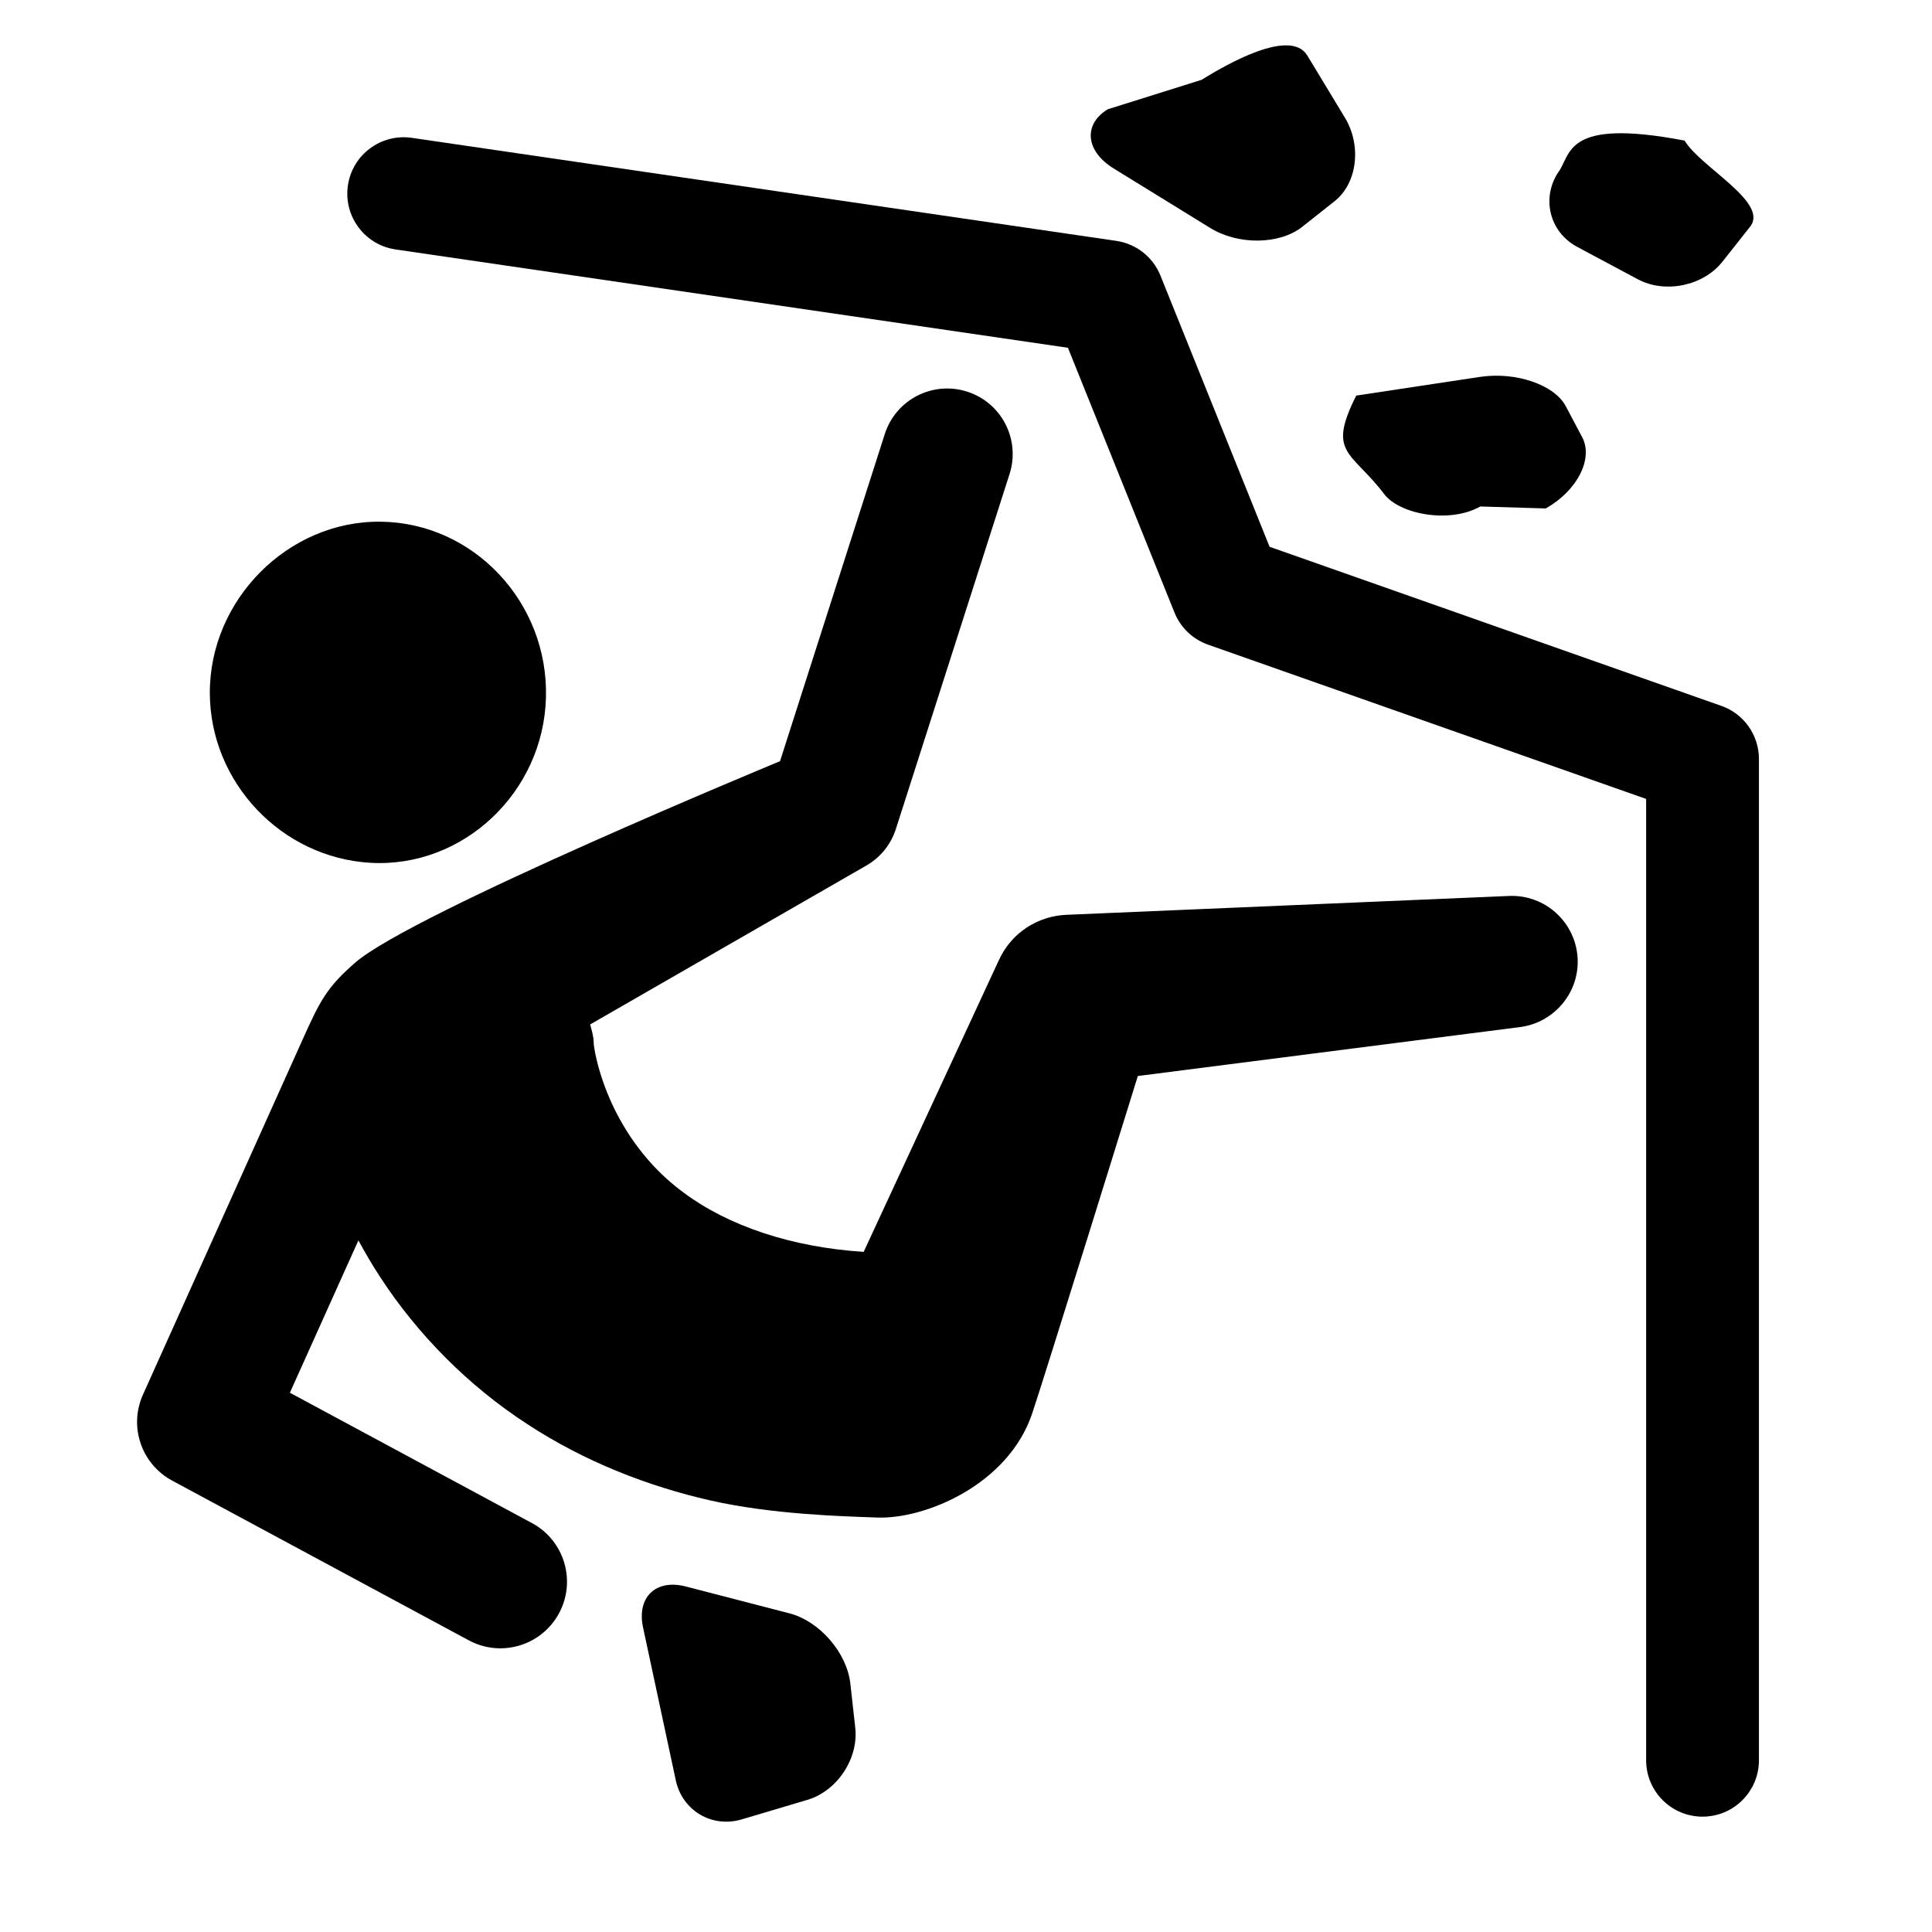 <?xml version="1.0" encoding="UTF-8" standalone="no"?>
<svg
   xmlns:dc="http://purl.org/dc/elements/1.1/"
   xmlns:cc="http://creativecommons.org/ns#"
   xmlns:rdf="http://www.w3.org/1999/02/22-rdf-syntax-ns#"
   xmlns:svg="http://www.w3.org/2000/svg"
   xmlns="http://www.w3.org/2000/svg"
   xmlns:xlink="http://www.w3.org/1999/xlink"
   xmlns:sodipodi="http://sodipodi.sourceforge.net/DTD/sodipodi-0.dtd"
   xmlns:inkscape="http://www.inkscape.org/namespaces/inkscape"
   width="700pt"
   height="700pt"
   version="1.1"
   viewBox="0 0 700 700"
   id="svg5125"
   inkscape:version="0.48.4 r9939"
   sodipodi:docname="noun-bouldering-45246.svg">
  <sodipodi:namedview
     pagecolor="#ffffff"
     bordercolor="#666666"
     borderopacity="1"
     objecttolerance="10"
     gridtolerance="10"
     guidetolerance="10"
     inkscape:pageopacity="0"
     inkscape:pageshadow="2"
     inkscape:window-width="1536"
     inkscape:window-height="801"
     id="namedview5263"
     showgrid="false"
     inkscape:zoom="0.53942857"
     inkscape:cx="-217.50724"
     inkscape:cy="541.82712"
     inkscape:window-x="-8"
     inkscape:window-y="-8"
     inkscape:window-maximized="1"
     inkscape:current-layer="svg5125" />
  <defs
     id="defs5127">
    <symbol
       id="r"
       overflow="visible">
      <path
         d="m18.766-1.125c-0.969 0.5-1.98 0.875-3.031 1.125-1.043 0.258-2.137 0.391-3.281 0.391-3.398 0-6.09-0.945-8.078-2.844-1.992-1.906-2.984-4.484-2.984-7.734 0-3.258 0.992-5.836 2.984-7.734 1.988-1.906 4.68-2.859 8.078-2.859 1.145 0 2.238 0.133 3.281 0.391 1.051 0.25 2.062 0.625 3.031 1.125v4.219c-0.98-0.656-1.945-1.141-2.891-1.453-0.949-0.312-1.949-0.469-3-0.469-1.875 0-3.352 0.605-4.422 1.812-1.074 1.199-1.609 2.856-1.609 4.969 0 2.106 0.535 3.762 1.609 4.969 1.07 1.199 2.547 1.797 4.422 1.797 1.051 0 2.051-0.148 3-0.453 0.945-0.312 1.91-0.801 2.891-1.469z"
         id="path5130" />
    </symbol>
    <symbol
       id="e"
       overflow="visible">
      <path
         d="m13.734-11.141c-0.438-0.195-0.871-0.344-1.297-0.438-0.418-0.102-0.84-0.156-1.266-0.156-1.262 0-2.231 0.406-2.906 1.219-0.68 0.805-1.016 1.953-1.016 3.453v7.062h-4.891v-15.312h4.891v2.516c0.625-1 1.344-1.727 2.156-2.188 0.82-0.469 1.801-0.703 2.938-0.703 0.164 0 0.344 0.012 0.531 0.031 0.195 0.012 0.477 0.039 0.844 0.078z"
         id="path5133" />
    </symbol>
    <symbol
       id="a"
       overflow="visible">
      <path
         d="m17.641-7.703v1.406h-11.453c0.125 1.148 0.539 2.008 1.25 2.578 0.707 0.574 1.703 0.859 2.984 0.859 1.031 0 2.082-0.148 3.156-0.453 1.082-0.312 2.191-0.773 3.328-1.391v3.766c-1.156 0.438-2.312 0.766-3.469 0.984-1.156 0.227-2.312 0.344-3.469 0.344-2.773 0-4.93-0.703-6.469-2.109-1.531-1.406-2.297-3.379-2.297-5.922 0-2.5 0.754-4.461 2.266-5.891 1.508-1.438 3.582-2.156 6.219-2.156 2.406 0 4.332 0.73 5.781 2.188 1.445 1.449 2.172 3.383 2.172 5.797zm-5.031-1.625c0-0.926-0.273-1.672-0.812-2.234-0.543-0.57-1.25-0.859-2.125-0.859-0.949 0-1.719 0.266-2.312 0.797s-0.965 1.297-1.109 2.297z"
         id="path5136" />
    </symbol>
    <symbol
       id="d"
       overflow="visible">
      <path
         d="m9.219-6.891c-1.023 0-1.793 0.172-2.312 0.516-0.512 0.344-0.766 0.855-0.766 1.531 0 0.625 0.207 1.117 0.625 1.469 0.414 0.344 0.988 0.516 1.719 0.516 0.926 0 1.703-0.328 2.328-0.984 0.633-0.664 0.953-1.492 0.953-2.484v-0.562zm7.469-1.844v8.734h-4.922v-2.266c-0.656 0.93-1.398 1.605-2.219 2.031-0.824 0.414-1.824 0.625-3 0.625-1.586 0-2.871-0.457-3.859-1.375-0.992-0.926-1.484-2.129-1.484-3.609 0-1.789 0.613-3.102 1.844-3.938 1.238-0.844 3.18-1.266 5.828-1.266h2.891v-0.391c0-0.77-0.309-1.332-0.922-1.688-0.617-0.363-1.57-0.547-2.859-0.547-1.055 0-2.031 0.105-2.938 0.312-0.898 0.211-1.73 0.523-2.5 0.938v-3.734c1.039-0.25 2.086-0.441 3.141-0.578 1.062-0.133 2.125-0.203 3.188-0.203 2.758 0 4.75 0.547 5.969 1.641 1.227 1.086 1.844 2.856 1.844 5.312z"
         id="path5139" />
    </symbol>
    <symbol
       id="c"
       overflow="visible">
      <path
         d="m7.703-19.656v4.344h5.047v3.5h-5.047v6.5c0 0.711 0.141 1.188 0.422 1.438s0.836 0.375 1.672 0.375h2.516v3.5h-4.188c-1.938 0-3.312-0.398-4.125-1.203-0.805-0.812-1.203-2.18-1.203-4.109v-6.5h-2.422v-3.5h2.422v-4.344z"
         id="path5142" />
    </symbol>
    <symbol
       id="k"
       overflow="visible">
      <path
         d="m12.766-13.078v-8.203h4.922v21.281h-4.922v-2.219c-0.668 0.906-1.406 1.57-2.219 1.984s-1.758 0.625-2.828 0.625c-1.887 0-3.434-0.75-4.641-2.25-1.211-1.5-1.812-3.426-1.812-5.781 0-2.363 0.602-4.297 1.812-5.797 1.207-1.5 2.754-2.25 4.641-2.25 1.062 0 2 0.215 2.812 0.641 0.82 0.43 1.566 1.086 2.234 1.969zm-3.219 9.922c1.039 0 1.836-0.379 2.391-1.141 0.551-0.77 0.828-1.883 0.828-3.344 0-1.457-0.277-2.566-0.828-3.328-0.555-0.77-1.352-1.156-2.391-1.156-1.043 0-1.84 0.387-2.391 1.156-0.555 0.762-0.828 1.871-0.828 3.328 0 1.461 0.273 2.574 0.828 3.344 0.551 0.762 1.348 1.141 2.391 1.141z"
         id="path5145" />
    </symbol>
    <symbol
       id="j"
       overflow="visible">
      <path
         d="m10.5-3.156c1.051 0 1.852-0.379 2.406-1.141 0.551-0.77 0.828-1.883 0.828-3.344 0-1.457-0.277-2.566-0.828-3.328-0.555-0.77-1.355-1.156-2.406-1.156-1.055 0-1.859 0.387-2.422 1.156-0.555 0.773-0.828 1.883-0.828 3.328 0 1.449 0.273 2.559 0.828 3.328 0.562 0.773 1.367 1.156 2.422 1.156zm-3.25-9.922c0.676-0.883 1.422-1.539 2.234-1.969 0.82-0.426 1.766-0.641 2.828-0.641 1.895 0 3.445 0.75 4.656 2.25 1.207 1.5 1.812 3.434 1.812 5.797 0 2.356-0.605 4.281-1.812 5.781-1.211 1.5-2.762 2.25-4.656 2.25-1.062 0-2.008-0.211-2.828-0.625-0.812-0.426-1.559-1.086-2.234-1.984v2.219h-4.891v-21.281h4.891z"
         id="path5148" />
    </symbol>
    <symbol
       id="i"
       overflow="visible">
      <path
         d="m0.344-15.312h4.891l4.125 10.391 3.5-10.391h4.891l-6.438 16.766c-0.648 1.695-1.402 2.883-2.266 3.562-0.867 0.688-2 1.031-3.406 1.031h-2.844v-3.219h1.531c0.832 0 1.438-0.137 1.812-0.406 0.383-0.262 0.68-0.73 0.891-1.406l0.141-0.422z"
         id="path5151" />
    </symbol>
    <symbol
       id="g"
       overflow="visible">
      <path
         d="m2.359-15.312h4.891v15.031c0 2.051-0.496 3.617-1.484 4.703-0.98 1.082-2.406 1.625-4.281 1.625h-2.422v-3.219h0.859c0.926 0 1.562-0.211 1.906-0.625 0.352-0.418 0.531-1.246 0.531-2.484zm0-5.969h4.891v4h-4.891z"
         id="path5154" />
    </symbol>
    <symbol
       id="b"
       overflow="visible">
      <path
         d="m9.641-12.188c-1.086 0-1.914 0.391-2.484 1.172-0.574 0.781-0.859 1.906-0.859 3.375s0.285 2.594 0.859 3.375c0.57 0.773 1.398 1.156 2.484 1.156 1.062 0 1.875-0.383 2.438-1.156 0.57-0.781 0.859-1.906 0.859-3.375s-0.289-2.594-0.859-3.375c-0.562-0.781-1.375-1.172-2.438-1.172zm0-3.5c2.633 0 4.691 0.715 6.172 2.141 1.477 1.418 2.219 3.387 2.219 5.906 0 2.512-0.742 4.481-2.219 5.906-1.48 1.418-3.539 2.125-6.172 2.125-2.648 0-4.715-0.707-6.203-2.125-1.492-1.426-2.234-3.394-2.234-5.906 0-2.519 0.742-4.488 2.234-5.906 1.488-1.426 3.555-2.141 6.203-2.141z"
         id="path5157" />
    </symbol>
    <symbol
       id="h"
       overflow="visible">
      <path
         d="m17.75-9.328v9.328h-4.922v-7.109c0-1.344-0.031-2.266-0.094-2.766s-0.168-0.867-0.312-1.109c-0.188-0.312-0.449-0.555-0.781-0.734-0.324-0.176-0.695-0.266-1.109-0.266-1.023 0-1.824 0.398-2.406 1.188-0.586 0.781-0.875 1.871-0.875 3.266v7.531h-4.891v-21.281h4.891v8.203c0.738-0.883 1.52-1.539 2.344-1.969 0.832-0.426 1.75-0.641 2.75-0.641 1.77 0 3.113 0.547 4.031 1.641 0.914 1.086 1.375 2.656 1.375 4.719z"
         id="path5160" />
    </symbol>
    <symbol
       id="f"
       overflow="visible">
      <path
         d="m17.75-9.328v9.328h-4.922v-7.141c0-1.32-0.031-2.234-0.094-2.734s-0.168-0.867-0.312-1.109c-0.188-0.312-0.449-0.555-0.781-0.734-0.324-0.176-0.695-0.266-1.109-0.266-1.023 0-1.824 0.398-2.406 1.188-0.586 0.781-0.875 1.871-0.875 3.266v7.531h-4.891v-15.312h4.891v2.234c0.738-0.883 1.52-1.539 2.344-1.969 0.832-0.426 1.75-0.641 2.75-0.641 1.77 0 3.113 0.547 4.031 1.641 0.914 1.086 1.375 2.656 1.375 4.719z"
         id="path5163" />
    </symbol>
    <symbol
       id="q"
       overflow="visible">
      <path
         d="m12.422-21.281v3.219h-2.703c-0.688 0-1.172 0.125-1.453 0.375-0.273 0.25-0.406 0.688-0.406 1.312v1.062h4.188v3.5h-4.188v11.812h-4.891v-11.812h-2.438v-3.5h2.438v-1.062c0-1.664 0.461-2.898 1.391-3.703 0.926-0.801 2.367-1.203 4.328-1.203z"
         id="path5166" />
    </symbol>
    <symbol
       id="p"
       overflow="visible">
      <path
         d="m16.547-12.766c0.613-0.945 1.348-1.672 2.203-2.172 0.852-0.5 1.789-0.75 2.812-0.75 1.758 0 3.098 0.547 4.016 1.641 0.926 1.086 1.391 2.656 1.391 4.719v9.328h-4.922v-7.984-0.359c0.008-0.133 0.016-0.32 0.016-0.562 0-1.082-0.164-1.863-0.484-2.344-0.312-0.488-0.824-0.734-1.531-0.734-0.93 0-1.648 0.387-2.156 1.156-0.512 0.762-0.773 1.867-0.781 3.312v7.516h-4.922v-7.984c0-1.695-0.148-2.785-0.438-3.266-0.293-0.488-0.812-0.734-1.562-0.734-0.938 0-1.664 0.387-2.172 1.156-0.512 0.762-0.766 1.859-0.766 3.297v7.531h-4.922v-15.312h4.922v2.234c0.602-0.863 1.289-1.516 2.062-1.953 0.781-0.438 1.641-0.656 2.578-0.656 1.062 0 2 0.258 2.812 0.766 0.812 0.512 1.426 1.23 1.844 2.156z"
         id="path5169" />
    </symbol>
    <symbol
       id="o"
       overflow="visible">
      <path
         d="m2.578-20.406h5.875l7.422 14v-14h4.984v20.406h-5.875l-7.422-14v14h-4.984z"
         id="path5172" />
    </symbol>
    <symbol
       id="n"
       overflow="visible">
      <path
         d="m2.188-5.969v-9.344h4.922v1.531c0 0.836-0.008 1.875-0.016 3.125-0.012 1.25-0.016 2.086-0.016 2.5 0 1.242 0.031 2.133 0.094 2.672 0.07 0.543 0.18 0.934 0.328 1.172 0.207 0.324 0.473 0.574 0.797 0.75 0.32 0.168 0.691 0.25 1.109 0.25 1.02 0 1.82-0.391 2.406-1.172 0.582-0.781 0.875-1.867 0.875-3.266v-7.562h4.891v15.312h-4.891v-2.219c-0.742 0.898-1.523 1.559-2.344 1.984-0.824 0.414-1.734 0.625-2.734 0.625-1.762 0-3.106-0.539-4.031-1.625-0.93-1.082-1.391-2.66-1.391-4.734z"
         id="path5175" />
    </symbol>
    <symbol
       id="m"
       overflow="visible">
      <path
         d="m2.578-20.406h8.734c2.594 0 4.582 0.578 5.969 1.734 1.395 1.148 2.094 2.789 2.094 4.922 0 2.137-0.699 3.781-2.094 4.938-1.387 1.156-3.375 1.734-5.969 1.734h-3.484v7.078h-5.25zm5.25 3.812v5.703h2.922c1.02 0 1.805-0.25 2.359-0.75 0.562-0.5 0.844-1.203 0.844-2.109 0-0.914-0.281-1.617-0.844-2.109-0.555-0.488-1.34-0.734-2.359-0.734z"
         id="path5178" />
    </symbol>
    <symbol
       id="l"
       overflow="visible">
      <path
         d="m14.719-14.828v3.984c-0.656-0.457-1.324-0.797-2-1.016-0.668-0.219-1.359-0.328-2.078-0.328-1.367 0-2.434 0.402-3.203 1.203-0.762 0.793-1.141 1.906-1.141 3.344 0 1.43 0.379 2.543 1.141 3.344 0.77 0.793 1.836 1.188 3.203 1.188 0.758 0 1.484-0.109 2.172-0.328 0.688-0.227 1.32-0.566 1.906-1.016v4c-0.762 0.281-1.539 0.488-2.328 0.625-0.781 0.145-1.574 0.219-2.375 0.219-2.762 0-4.922-0.707-6.484-2.125-1.555-1.414-2.328-3.383-2.328-5.906 0-2.531 0.773-4.504 2.328-5.922 1.562-1.414 3.723-2.125 6.484-2.125 0.801 0 1.594 0.074 2.375 0.219 0.781 0.137 1.555 0.352 2.328 0.641z"
         id="path5181" />
    </symbol>
    <clipPath
       clipPathUnits="userSpaceOnUse"
       id="clipPath5269">
      <rect
         style="fill:#000000"
         id="rect5271"
         width="505.72"
         height="510.169"
         x="100.847"
         y="25.212" />
    </clipPath>
  </defs>
  <g
     id="g5183"
     clip-path="url(#clipPath5269)"
     transform="matrix(1.216,0,0,1.216,-81.126,18.107)">
    <path
       d="m 321.55,499.91 c 1.02,9.184 -5.394,18.848 -14.254,21.48 l -19.59,5.828 c -8.859,2.633 -17.691,-2.609 -19.629,-11.641 l -9.754,-45.543 c -1.938,-9.031 3.797,-14.531 12.738,-12.215 l 30.902,8.008 c 8.949,2.32 17.102,11.73 18.117,20.91 z"
       id="path5185"
       inkscape:connector-curvature="0" />
    <path
       d="m 516.34,252.07 -131.98,5.621 c -8.328,0.371 -16.207,5.254 -19.945,13.352 l -1.961,4.219 -38.398,82.852 c -21.398,-1.355 -40.324,-7.727 -53.582,-17.605 -7.578,-5.555 -13.652,-12.543 -18.324,-20.574 -2.328,-4.004 -4.301,-8.316 -5.82,-12.75 -0.762,-2.211 -1.41,-4.457 -1.91,-6.609 -0.254,-1.07 -0.465,-2.129 -0.617,-3.07 l -0.172,-1.27 -0.027,-0.426 v -0.062 c 0,-1.844 -0.59,-3.633 -1.043,-5.394 l 81.395,-46.832 0.934,-0.539 c 4.031,-2.328 7.242,-6.109 8.77,-10.898 l 33.863,-105.74 c 3.289,-10.27 -2.367,-21.258 -12.633,-24.543 -10.27,-3.289 -21.258,2.367 -24.543,12.633 l -31.219,97.484 c 0,0 -109.67,45.281 -126.58,60.02 -8.395,7.32 -10.434,11.273 -15.539,22.629 -5.109,11.363 -47.699,106.09 -47.699,106.09 -4.273,9.492 -0.477,20.668 8.691,25.609 l 88.402,47.602 c 2.992,1.605 6.211,2.375 9.391,2.375 7.066,0 13.898,-3.785 17.488,-10.438 5.195,-9.648 1.586,-21.684 -8.062,-26.879 l -72.133,-38.84 20.418,-45.395 c 2,3.684 4.121,7.32 6.43,10.852 11.285,17.348 26.48,32.562 43.742,43.797 17.242,11.324 36.164,18.621 54.66,22.836 18.547,4.195 39.266,4.723 49.777,5.102 14.336,0.52 38.93,-9.816 46.09,-30.84 3.457,-10.148 31.539,-100.72 31.539,-100.72 l 113.94,-14.59 c 9.973,-1.305 17.543,-10.059 17.109,-20.293 -0.473,-10.828 -9.625,-19.227 -20.449,-18.766 z"
       id="path5187"
       inkscape:connector-curvature="0" />
    <path
       d="m 243.57,295.75 c 0.023,0.168 0.066,0.332 0.086,0.5 -0.062,-0.473 -0.078,-0.523 -0.086,-0.5 z"
       id="path5189"
       inkscape:connector-curvature="0" />
    <path
       d="m 574,526.4 c -9.277,0 -16.801,-7.519 -16.801,-16.801 v -286.44 l -130.53,-45.965 c -4.559,-1.605 -8.203,-5.098 -10.008,-9.574 l -31.746,-78.887 -200.35,-29.301 c -9.18,-1.344 -15.527,-9.879 -14.191,-19.059 1.344,-9.184 9.867,-15.527 19.059,-14.191 l 209.9,30.699 c 5.914,0.867 10.922,4.805 13.156,10.355 l 32.512,80.793 134.58,47.395 c 6.731,2.352 11.227,8.711 11.227,15.84 v 298.34 c 0,9.277 -7.523,16.797 -16.801,16.797 z"
       id="path5191"
       inkscape:connector-curvature="0" />
    <path
       d="m 177.11,242.19 c 27.609,1.562 51.527,-20.957 52.281,-49.254 0.746,-28.34 -21.547,-52.086 -49.273,-52.383 -27.531,-0.32 -51.012,23.277 -50.883,51.141 0.113,26.586 21.383,48.992 47.875,50.496 z"
       id="path5193"
       inkscape:connector-curvature="0" />
    <use
       x="70"
       y="644"
       xlink:href="#r"
       id="use5195"
       width="700"
       height="700" />
    <use
       x="90.551"
       y="644"
       xlink:href="#e"
       id="use5197"
       width="700"
       height="700" />
    <use
       x="104.359"
       y="644"
       xlink:href="#a"
       id="use5199"
       width="700"
       height="700" />
    <use
       x="123.348"
       y="644"
       xlink:href="#d"
       id="use5201"
       width="700"
       height="700" />
    <use
       x="142.242"
       y="644"
       xlink:href="#c"
       id="use5203"
       width="700"
       height="700" />
    <use
       x="155.629"
       y="644"
       xlink:href="#a"
       id="use5205"
       width="700"
       height="700" />
    <use
       x="174.617"
       y="644"
       xlink:href="#k"
       id="use5207"
       width="700"
       height="700" />
    <use
       x="204.41"
       y="644"
       xlink:href="#j"
       id="use5209"
       width="700"
       height="700" />
    <use
       x="224.453"
       y="644"
       xlink:href="#i"
       id="use5211"
       width="700"
       height="700" />
    <use
       x="252.453"
       y="644"
       xlink:href="#g"
       id="use5213"
       width="700"
       height="700" />
    <use
       x="262.047"
       y="644"
       xlink:href="#b"
       id="use5215"
       width="700"
       height="700" />
    <use
       x="281.285"
       y="644"
       xlink:href="#h"
       id="use5217"
       width="700"
       height="700" />
    <use
       x="301.219"
       y="644"
       xlink:href="#d"
       id="use5219"
       width="700"
       height="700" />
    <use
       x="320.113"
       y="644"
       xlink:href="#f"
       id="use5221"
       width="700"
       height="700" />
    <use
       x="340.047"
       y="644"
       xlink:href="#f"
       id="use5223"
       width="700"
       height="700" />
    <use
       x="359.98"
       y="644"
       xlink:href="#d"
       id="use5225"
       width="700"
       height="700" />
    <use
       x="70"
       y="672"
       xlink:href="#q"
       id="use5227"
       width="700"
       height="700" />
    <use
       x="82.184"
       y="672"
       xlink:href="#e"
       id="use5229"
       width="700"
       height="700" />
    <use
       x="95.992"
       y="672"
       xlink:href="#b"
       id="use5231"
       width="700"
       height="700" />
    <use
       x="115.227"
       y="672"
       xlink:href="#p"
       id="use5233"
       width="700"
       height="700" />
    <use
       x="154.152"
       y="672"
       xlink:href="#c"
       id="use5235"
       width="700"
       height="700" />
    <use
       x="167.535"
       y="672"
       xlink:href="#h"
       id="use5237"
       width="700"
       height="700" />
    <use
       x="187.469"
       y="672"
       xlink:href="#a"
       id="use5239"
       width="700"
       height="700" />
    <use
       x="216.207"
       y="672"
       xlink:href="#o"
       id="use5241"
       width="700"
       height="700" />
    <use
       x="239.641"
       y="672"
       xlink:href="#b"
       id="use5243"
       width="700"
       height="700" />
    <use
       x="258.879"
       y="672"
       xlink:href="#n"
       id="use5245"
       width="700"
       height="700" />
    <use
       x="278.812"
       y="672"
       xlink:href="#f"
       id="use5247"
       width="700"
       height="700" />
    <use
       x="308.492"
       y="672"
       xlink:href="#m"
       id="use5249"
       width="700"
       height="700" />
    <use
       x="329.016"
       y="672"
       xlink:href="#e"
       id="use5251"
       width="700"
       height="700" />
    <use
       x="342.82"
       y="672"
       xlink:href="#b"
       id="use5253"
       width="700"
       height="700" />
    <use
       x="362.059"
       y="672"
       xlink:href="#g"
       id="use5255"
       width="700"
       height="700" />
    <use
       x="371.656"
       y="672"
       xlink:href="#a"
       id="use5257"
       width="700"
       height="700" />
    <use
       x="390.648"
       y="672"
       xlink:href="#l"
       id="use5259"
       width="700"
       height="700" />
    <use
       x="407.242"
       y="672"
       xlink:href="#c"
       id="use5261"
       width="700"
       height="700" />
  </g>
  <path
     d="m 483.575,72.881 c 8.188,-6.486 9.852,-20.106 3.699,-30.27 l -13.599,-22.481 c -6.152,-10.164 -29.417,3.267 -38.339,8.797 l -34.042,10.687 c -8.921,5.53 -7.932,15.172 2.199,21.417 l 35.015,21.58 c 10.141,6.249 25.133,6.053 33.314,-0.434 z"
     id="path5185-5"
     inkscape:connector-curvature="0"
     sodipodi:nodetypes="ccccccccc" />
  <path
     d="m 573.254,158.408 c 4.128,7.815 -1.816,19.428 -13.207,25.811 l -23.703,-0.71 c -11.391,6.383 -29.531,2.691 -34.876,-4.571 -11.985,-15.648 -20.67,-14.532 -10.083,-35.607 l 44.837,-6.772 c 12.985,-1.96 26.981,2.829 31.101,10.643 z"
     id="path5185-5-4"
     inkscape:connector-curvature="0"
     sodipodi:nodetypes="cccccccc" />
  <path
     d="m 624.092,94.792 c -6.972,8.813 -20.784,11.685 -30.696,6.385 L 571.471,89.463 c -9.913,-5.3 -13.067,-17.386 -7.019,-26.853 5.009,-6.432 1.85,-20.089 45.909,-11.673 5.754,9.66 30.698,22.401 23.725,31.207 z"
     id="path5185-5-8"
     inkscape:connector-curvature="0"
     sodipodi:nodetypes="ccccccc" />
</svg>
